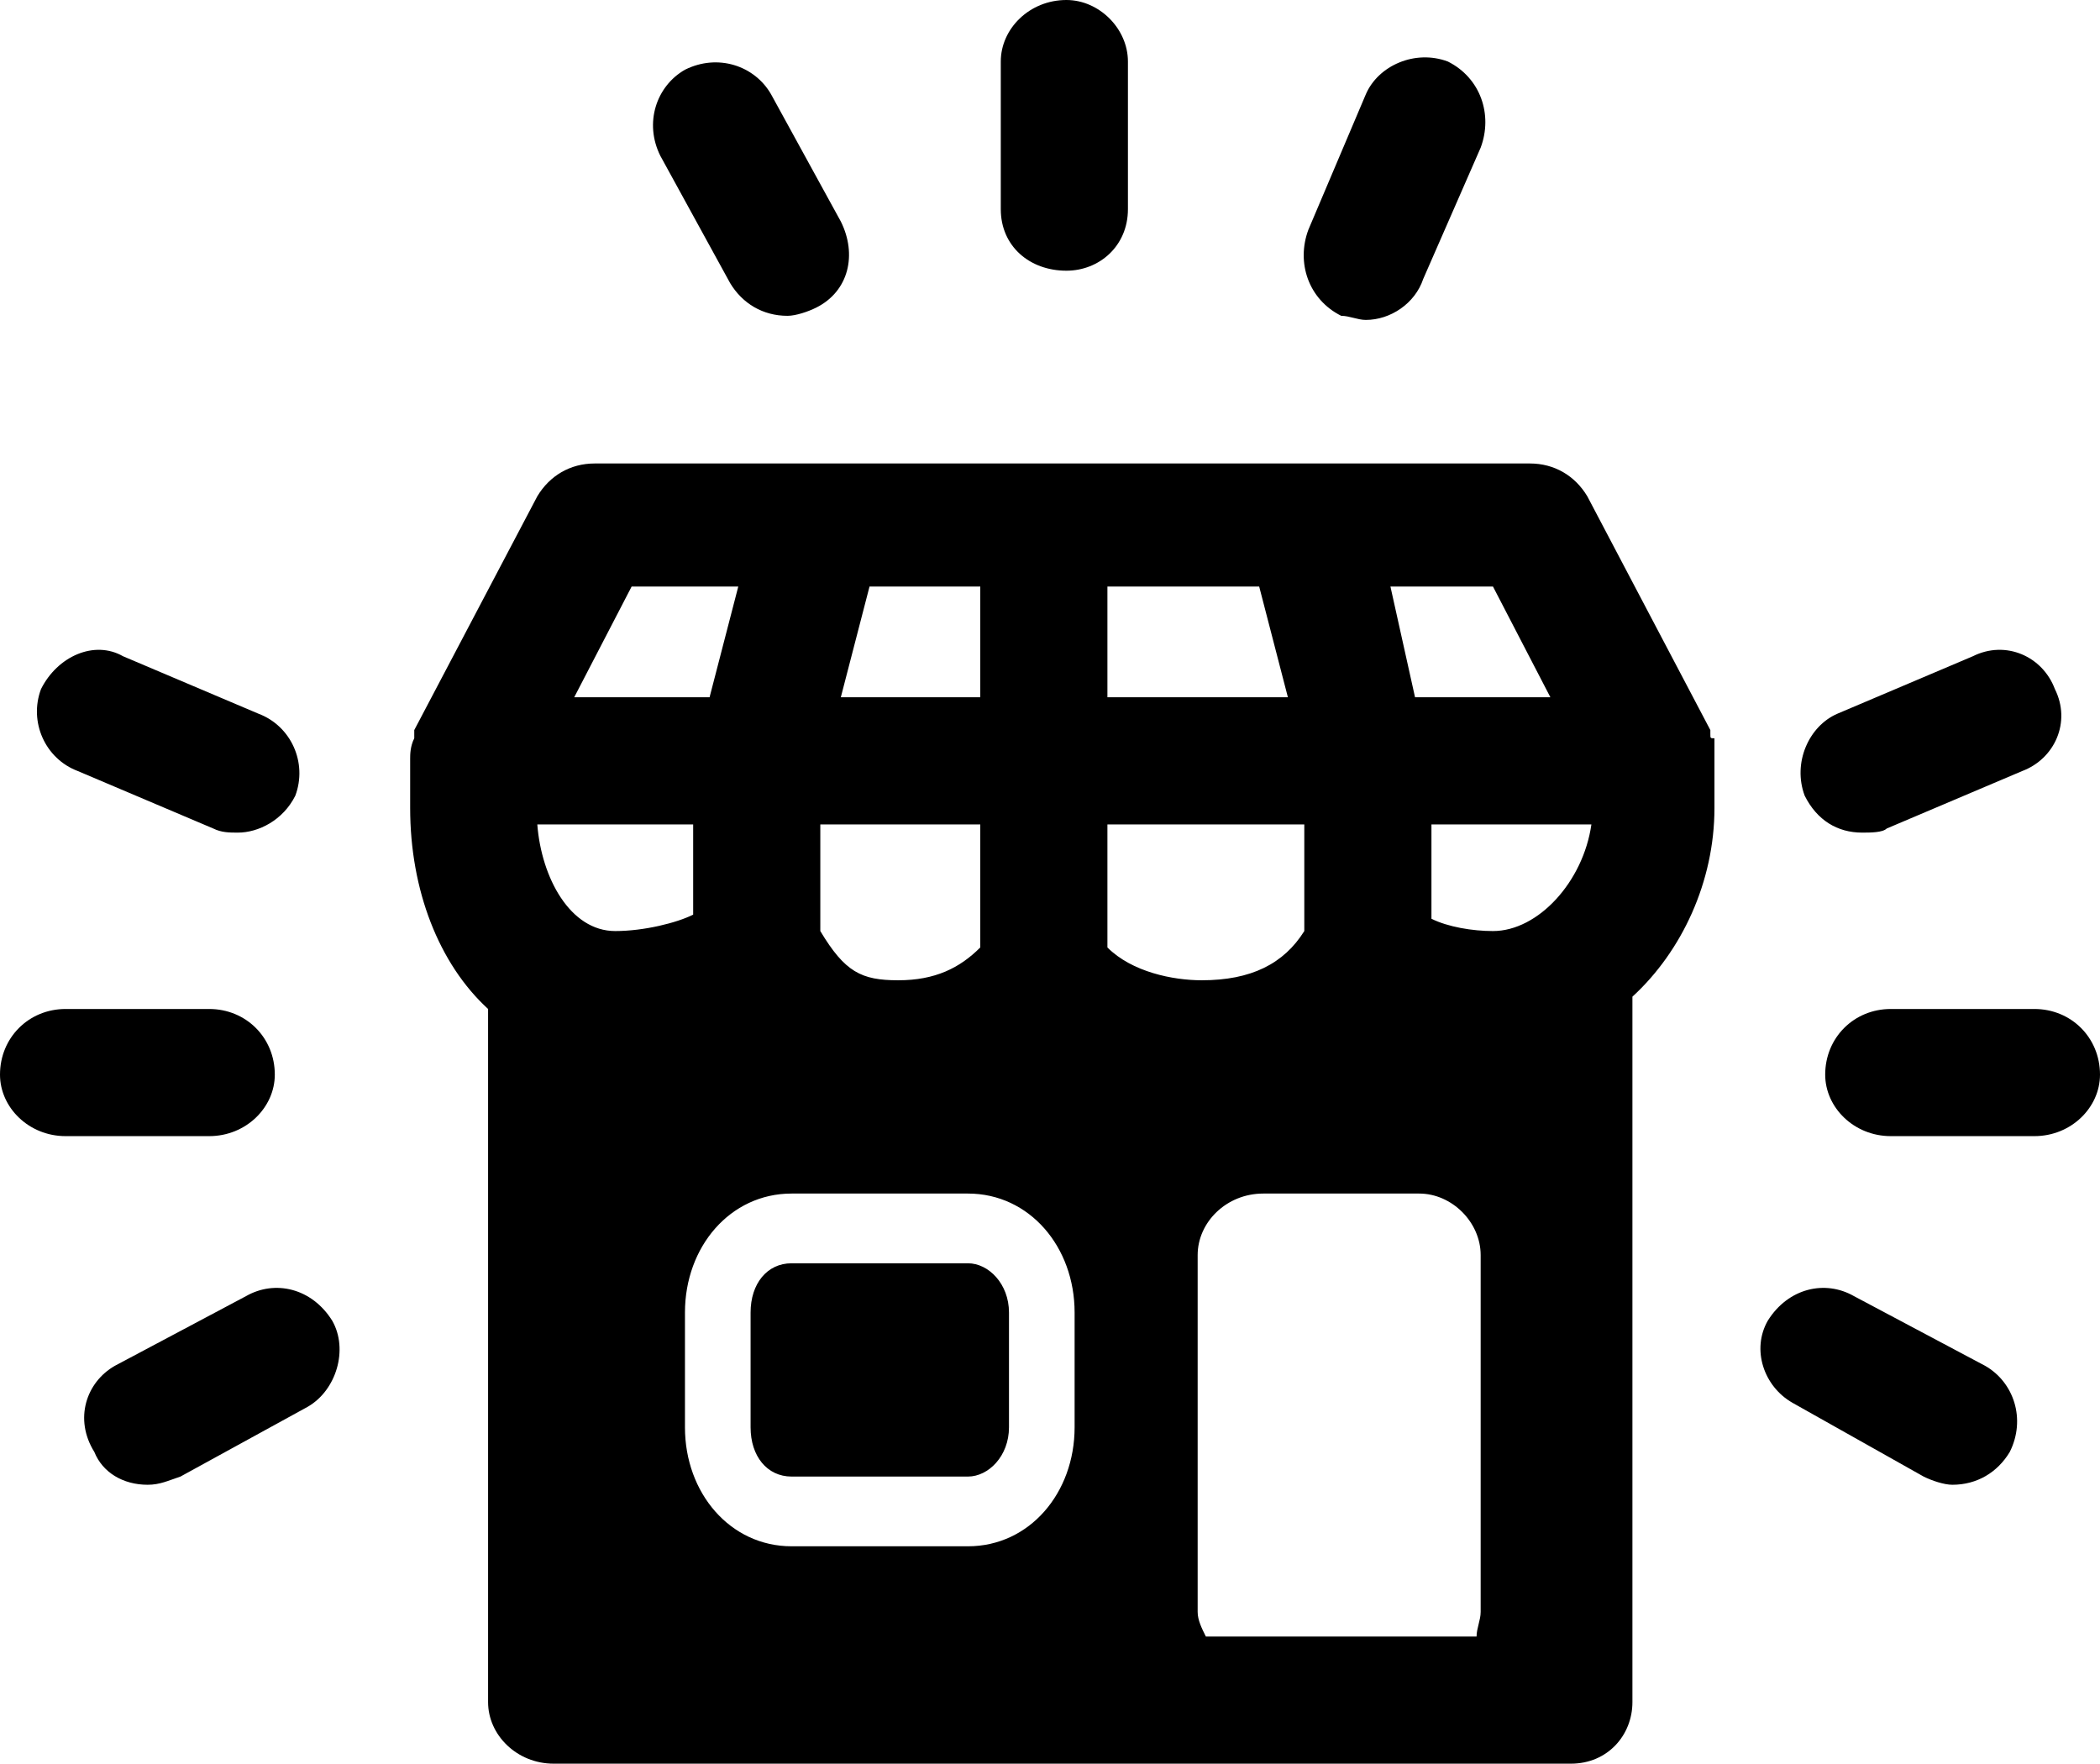 <?xml version="1.0" encoding="UTF-8" standalone="no"?>
<svg width="512px" height="430px" viewBox="0 0 512 430" version="1.1" xmlns="http://www.w3.org/2000/svg" xmlns:xlink="http://www.w3.org/1999/xlink">
    <!-- Generator: Sketch 3.8.3 (29802) - http://www.bohemiancoding.com/sketch -->
    <title>icon-pop-up-restaurant-fill</title>
    <desc>Created with Sketch.</desc>
    <defs></defs>
    <g id="Page-1" stroke="none" stroke-width="1" fill="none" fill-rule="evenodd">
        <g id="icon-pop-up-restaurant-fill" fill="#000000">
            <path d="M236,308 L193,308 C187,308 183,313 183,320 L183,348 C183,355 187,360 193,360 L236,360 C241,360 246,355 246,348 L246,320 C246,313 241,308 236,308 L236,308 Z M417,179 C417,179 417,179 417,178 L387,121 C384,116 379,113 373,113 L145,113 C139,113 134,116 131,121 L101,178 L101,179 L101,180 C100,182 100,184 100,185 C100,185 100,185 100,186 L100,197 C100,217 107,235 119,246 L119,415 C119,423 126,430 135,430 L383,430 C392,430 398,423 398,415 L398,243 C410,232 418,215 418,197 L418,186 C418,186 418,186 418,185 L418,180 C417,180 417,180 417,179 L417,179 Z M364,143 L378,170 L345,170 L339,143 L364,143 Z M270,143 L307,143 L314,170 L270,170 L270,143 Z M212,143 L239,143 L239,170 L205,170 L212,143 Z M200,201 L239,201 L239,231 C234,236 228,239 219,239 C210,239 206,237 200,227 L200,201 Z M154,143 L180,143 L173,170 L140,170 L154,143 Z M131,201 L169,201 L169,223 C165,225 157,227 150,227 C139,227 132,214 131,201 L131,201 Z M262,348 C262,364 251,377 236,377 L193,377 C178,377 167,364 167,348 L167,320 C167,304 178,291 193,291 L236,291 C251,291 262,304 262,320 L262,348 Z M270,201 L318,201 L318,227 C313,235 305,239 293,239 C286,239 276,237 270,231 L270,201 Z M361,393 C361,395 360,397 360,399 L294,399 C293,397 292,395 292,393 L292,306 C292,298 299,291 308,291 L346,291 C354,291 361,298 361,306 L361,393 Z M364,227 C359,227 353,226 349,224 L349,201 L388,201 C386,215 375,227 364,227 L364,227 Z M496,246 L461,246 C452,246 445,253 445,262 C445,270 452,277 461,277 L496,277 C505,277 512,270 512,262 C512,253 505,246 496,246 L496,246 Z M484,333 L452,316 C445,312 436,314 431,322 C427,329 430,338 437,342 L469,360 C471,361 474,362 476,362 C482,362 487,359 490,354 C494,346 491,337 484,333 L484,333 Z M454,203 C456,203 459,203 460,202 L493,188 C501,185 505,176 501,168 C498,160 489,156 481,160 L448,174 C441,177 437,186 440,194 C443,200 448,203 454,203 L454,203 Z M67,262 C67,253 60,246 51,246 L16,246 C7,246 0,253 0,262 C0,270 7,277 16,277 L51,277 C60,277 67,270 67,262 L67,262 Z M60,316 L28,333 C21,337 18,346 23,354 C25,359 30,362 36,362 C39,362 41,361 44,360 L75,343 C82,339 85,329 81,322 C76,314 67,312 60,316 L60,316 Z M19,188 L52,202 C54,203 56,203 58,203 C63,203 69,200 72,194 C75,186 71,177 63,174 L30,160 C23,156 14,160 10,168 C7,176 11,185 19,188 L19,188 Z M260,66 C268,66 275,60 275,51 L275,15 C275,7 268,0 260,0 C251,0 244,7 244,15 L244,51 C244,60 251,66 260,66 L260,66 Z M178,69 C181,74 186,77 192,77 C194,77 197,76 199,75 C207,71 209,62 205,54 L188,23 C184,16 175,13 167,17 C160,21 157,30 161,38 L178,69 Z M327,77 C329,77 331,78 333,78 C339,78 345,74 347,68 L361,36 C364,28 361,19 353,15 C345,12 336,16 333,23 L319,56 C316,64 319,73 327,77 L327,77 Z" id="Shape"></path>
        </g>
    </g>
</svg>